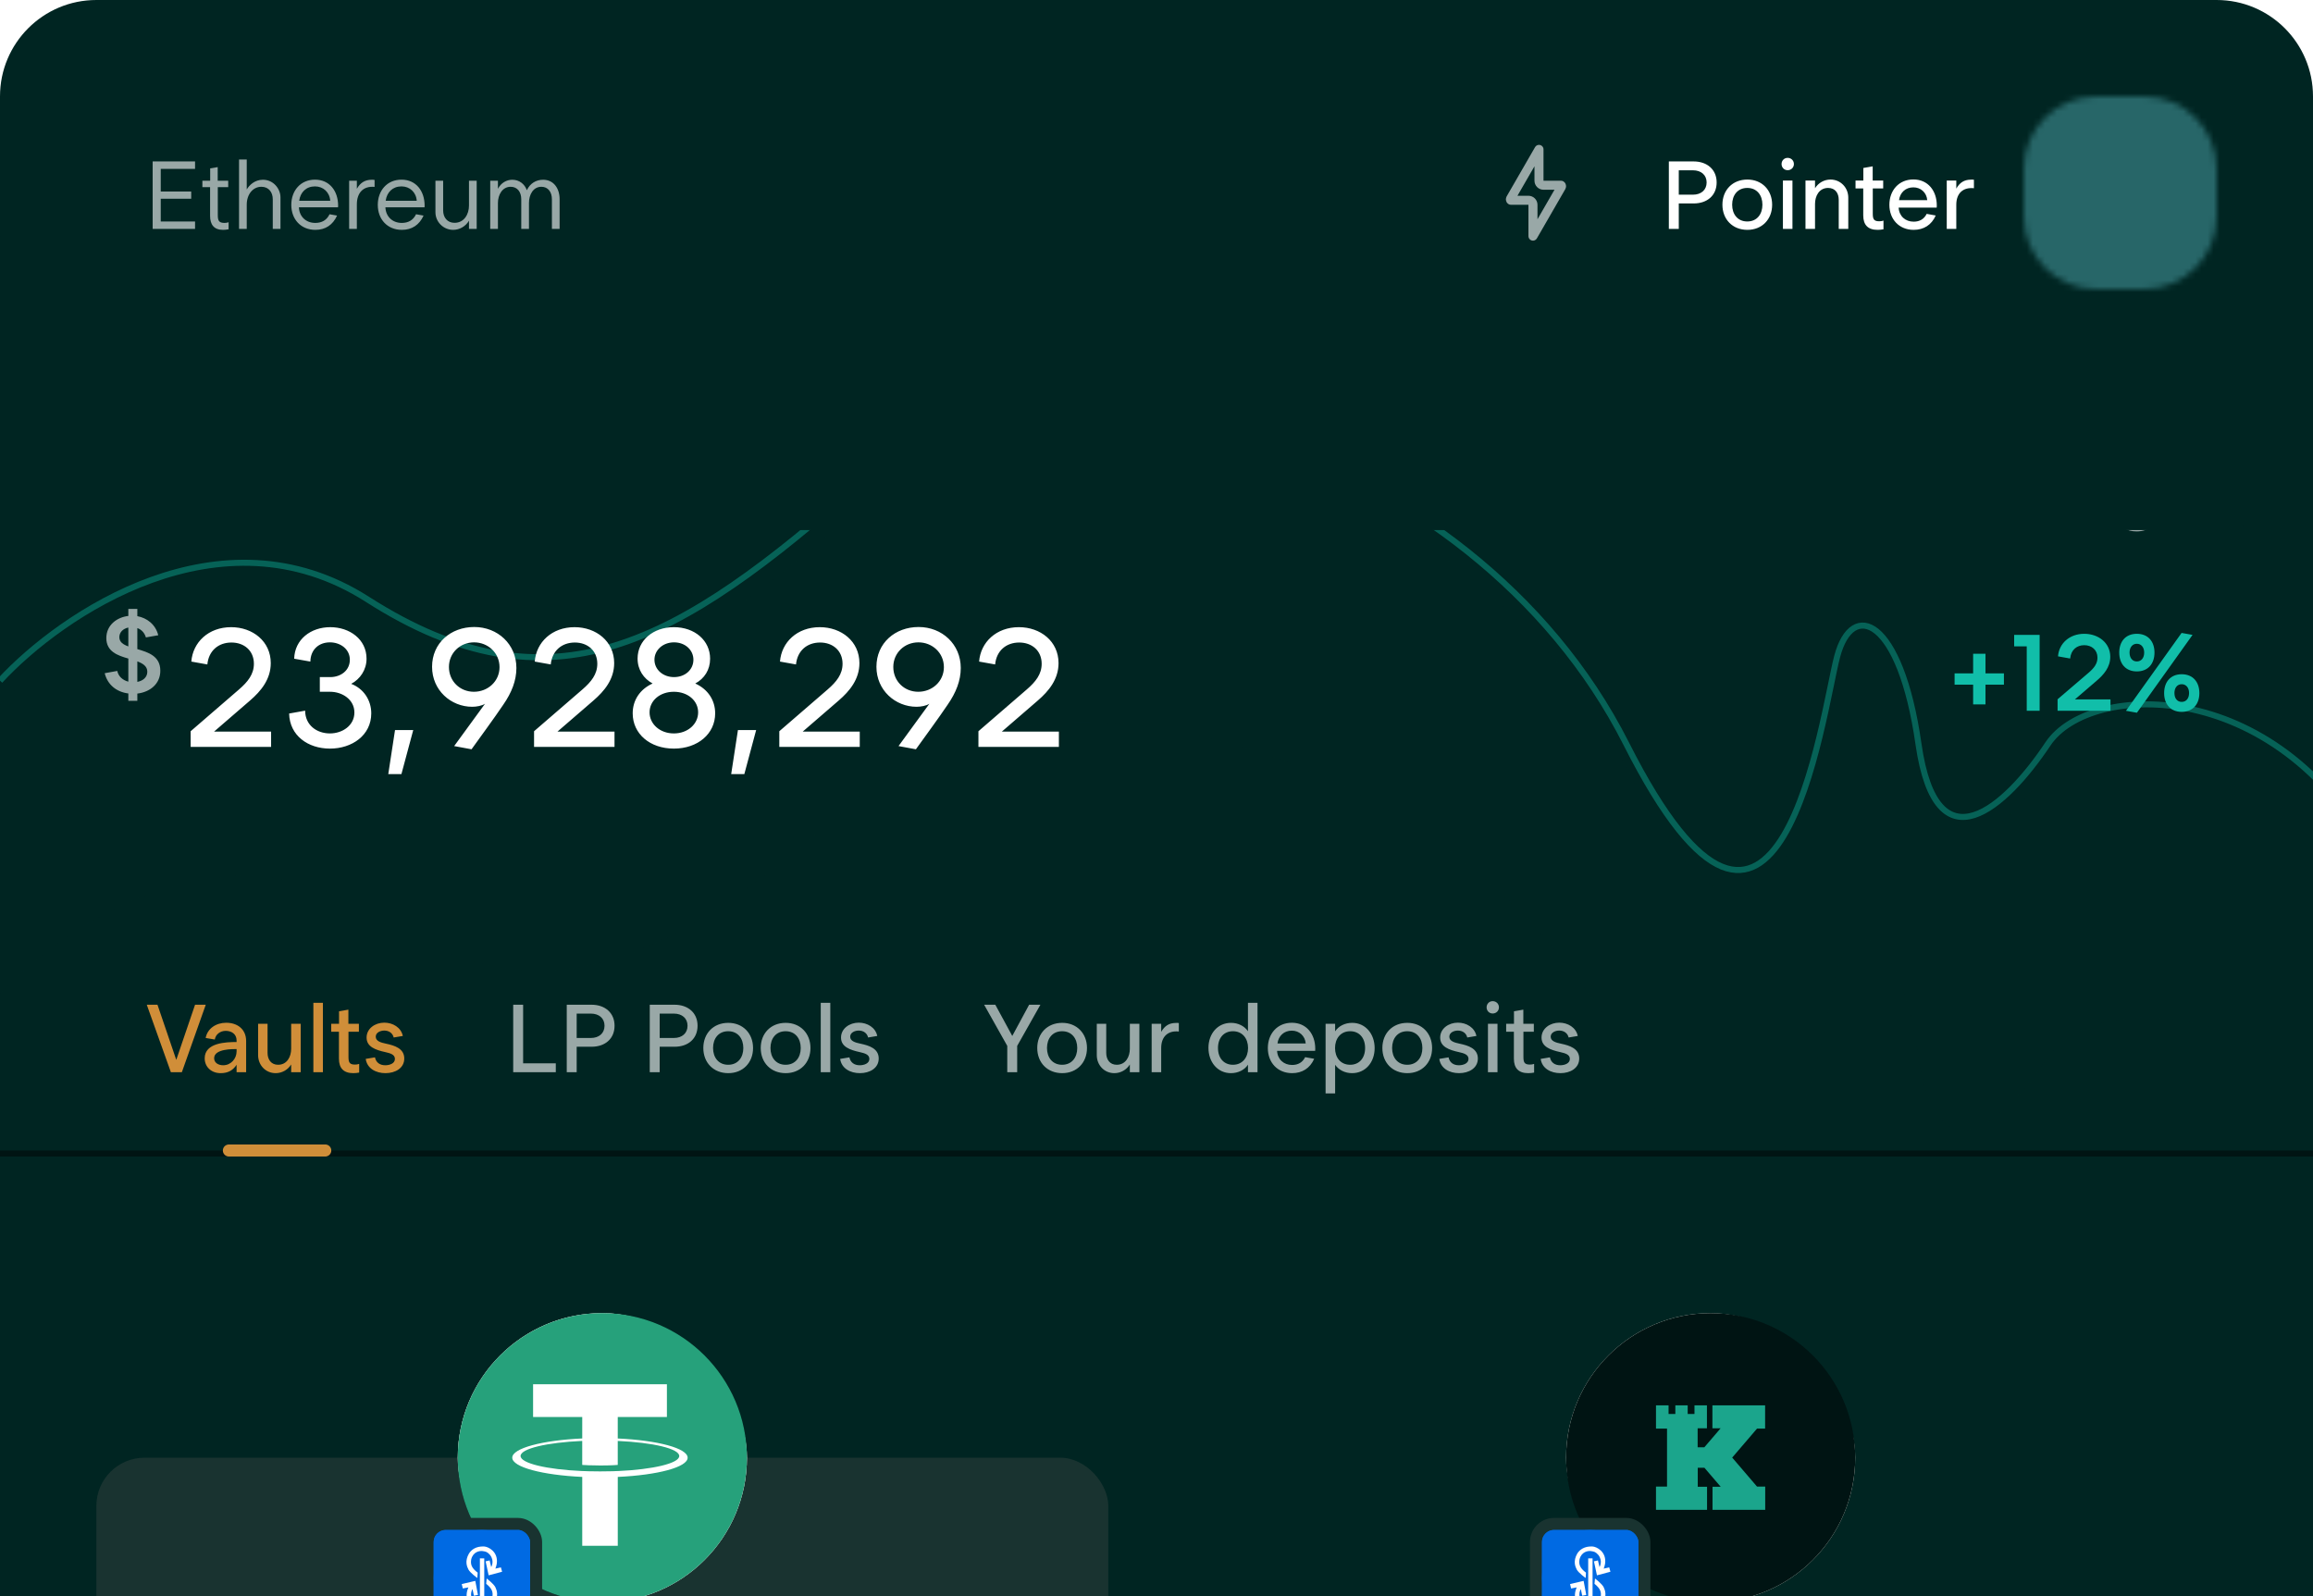 <svg width="384" height="265" viewBox="0 0 384 265" fill="none" xmlns="http://www.w3.org/2000/svg"
  xmlns:xlink="http://www.w3.org/1999/xlink">
  <g clip-path="url(#clip0_1265_30949)">
    <path
      d="M6.10352e-05 16C6.10352e-05 7.163 7.164 0 16 0H368C376.837 0 384 7.163 384 16V265H6.10352e-05V16Z"
      fill="#002522" />
    <g opacity="0.3" filter="url(#filter0_d_1265_30949)">
      <path
        d="M61 99.5C36.6 83.9 10.167 102 6.10352e-05 113V20.5L388 14L395 144C379 112 347 113 340 123.5C333 134 321.5 144.5 318.5 123.5C315.5 102.5 307.5 99.5 305 109C302.5 118.5 295.5 174 270 123.5C244.5 73 173.5 53 143 80C112.5 107 91.5 119 61 99.5Z"
        fill="#002522" />
    </g>
    <g opacity="0.3" filter="url(#filter1_d_1265_30949)">
      <path
        d="M61 99.5C36.6 83.9 10.167 102 6.10352e-05 113V22.5L388 16L395 144C379 112 347 113 340 123.5C333 134 321.5 144.5 318.5 123.5C315.5 102.5 307.5 99.5 305 109C302.5 118.5 295.5 174 270 123.5C244.5 73 173.5 53 143 80C112.5 107 91.5 119 61 99.5Z"
        fill="#002522" />
    </g>
    <path opacity="0.4"
      d="M6.10352e-05 113C10.167 102 36.6 83.9 61 99.5C91.5 119 112.5 107 143 80C173.5 53 244.5 73 270 123.5C295.5 174 302.5 118.5 305 109C307.5 99.5 315.5 102.5 318.5 123.5C321.5 144.5 333 134 340 123.5C347 113 379 112 395 144"
      stroke="#11BEA9" />
    <path
      d="M16.621 75.2V76.488H19.673V85H21.115V76.488H24.167V75.2H16.621ZM27.518 77.832C25.363 77.832 23.892 79.358 23.892 81.486C23.892 83.614 25.363 85.14 27.518 85.14C29.646 85.14 31.116 83.614 31.116 81.486C31.116 79.358 29.633 77.832 27.518 77.832ZM27.505 83.922C26.105 83.922 25.306 82.872 25.306 81.486C25.306 80.1 26.105 79.05 27.505 79.05C28.904 79.05 29.703 80.1 29.703 81.486C29.703 82.872 28.904 83.922 27.505 83.922ZM36.306 79.12V77.972H34.78V75.914L33.422 76.152V77.972H32.288V79.12H33.408V83.026C33.408 84.426 34.094 85.14 35.494 85.14C35.76 85.14 36.082 85.112 36.348 85.056V83.796C36.152 83.866 35.942 83.894 35.732 83.894C34.906 83.894 34.794 83.53 34.794 82.746V79.12H36.306ZM40.788 77.818C39.318 77.818 38.058 78.658 37.806 80.03L39.136 80.254C39.248 79.498 39.934 78.994 40.718 78.994C41.544 78.994 42.3 79.442 42.3 80.394V80.618C40.788 80.618 37.666 80.702 37.666 82.984C37.666 84.258 38.66 85.14 39.976 85.14C41.082 85.14 41.768 84.72 42.3 83.922V85H43.686V80.478C43.686 78.784 42.454 77.818 40.788 77.818ZM42.3 81.976C42.3 83.04 41.474 83.992 40.354 83.992C39.64 83.992 39.038 83.628 39.038 82.97C39.038 81.542 41.922 81.654 42.3 81.64V81.976ZM47.301 85V74.92H45.915V85H47.301ZM58.045 77.972L56.169 83.376L54.294 77.972H52.865L55.483 85H56.87L59.474 77.972H58.045ZM63.714 77.818C62.244 77.818 60.984 78.658 60.732 80.03L62.062 80.254C62.174 79.498 62.86 78.994 63.644 78.994C64.47 78.994 65.226 79.442 65.226 80.394V80.618C63.714 80.618 60.592 80.702 60.592 82.984C60.592 84.258 61.586 85.14 62.902 85.14C64.008 85.14 64.694 84.72 65.226 83.922V85H66.612V80.478C66.612 78.784 65.38 77.818 63.714 77.818ZM65.226 81.976C65.226 83.04 64.4 83.992 63.28 83.992C62.566 83.992 61.964 83.628 61.964 82.97C61.964 81.542 64.848 81.654 65.226 81.64V81.976ZM70.227 85V74.92H68.841V85H70.227ZM75.007 85.14C75.931 85.14 76.771 84.664 77.261 83.88V85H78.647V77.972H77.261V81.598C77.261 82.76 76.659 83.922 75.357 83.922C74.349 83.922 73.831 83.152 73.831 82.2V77.972H72.459V82.522C72.459 83.978 73.551 85.14 75.007 85.14ZM87.416 81.598C87.416 79.47 86.142 77.818 84.014 77.818C81.9 77.818 80.528 79.414 80.528 81.5C80.528 83.6 81.942 85.14 84.056 85.14C85.512 85.14 86.646 84.44 87.262 83.054L85.946 82.816C85.568 83.586 84.91 83.95 84.056 83.95C82.838 83.95 81.942 83.138 81.872 81.906H87.402C87.416 81.808 87.416 81.696 87.416 81.598ZM81.928 80.828C82.082 79.708 82.88 78.966 84.014 78.966C85.078 78.966 85.932 79.708 86.03 80.828H81.928ZM94.616 85V74.92H93.23V85H94.616ZM100.166 77.832C98.01 77.832 96.54 79.358 96.54 81.486C96.54 83.614 98.01 85.14 100.166 85.14C102.294 85.14 103.764 83.614 103.764 81.486C103.764 79.358 102.28 77.832 100.166 77.832ZM100.152 83.922C98.752 83.922 97.954 82.872 97.954 81.486C97.954 80.1 98.752 79.05 100.152 79.05C101.552 79.05 102.35 80.1 102.35 81.486C102.35 82.872 101.552 83.922 100.152 83.922ZM108.828 83.922C107.414 83.922 106.686 82.83 106.686 81.486C106.686 80.142 107.414 79.05 108.842 79.05C109.752 79.05 110.48 79.624 110.704 80.506L112.048 80.268C111.74 78.77 110.298 77.832 108.856 77.832C106.728 77.832 105.3 79.4 105.3 81.486C105.3 83.586 106.728 85.14 108.856 85.14C110.312 85.14 111.74 84.202 112.048 82.704L110.704 82.466C110.48 83.348 109.752 83.922 108.828 83.922ZM117.208 80.884L120.134 77.972H118.328L115.318 80.996V74.92H113.932V85H115.318V82.69L116.256 81.752L118.664 85H120.344L117.208 80.884ZM128.231 81.598C128.231 79.47 126.957 77.818 124.829 77.818C122.715 77.818 121.343 79.414 121.343 81.5C121.343 83.6 122.757 85.14 124.871 85.14C126.327 85.14 127.461 84.44 128.077 83.054L126.761 82.816C126.383 83.586 125.725 83.95 124.871 83.95C123.653 83.95 122.757 83.138 122.687 81.906H128.217C128.231 81.808 128.231 81.696 128.231 81.598ZM122.743 80.828C122.897 79.708 123.695 78.966 124.829 78.966C125.893 78.966 126.747 79.708 126.845 80.828H122.743ZM136.915 74.92H135.529V79.05C135.011 78.294 134.101 77.832 133.065 77.832C131.119 77.832 129.789 79.414 129.789 81.472C129.789 83.516 131.105 85.14 133.051 85.14C134.073 85.14 135.025 84.692 135.529 83.908V85H136.915V74.92ZM135.543 81.486C135.543 82.844 134.745 83.922 133.345 83.922C132.029 83.922 131.175 82.956 131.175 81.486C131.175 80.016 132.029 79.05 133.345 79.05C134.745 79.05 135.543 80.128 135.543 81.486Z"
      fill="#99A8A7" />
    <path
      d="M286.295 77.916L287.625 78.154C287.737 77.006 288.549 76.334 289.627 76.334C290.677 76.334 291.489 77.006 291.489 78.098C291.489 78.966 290.985 79.596 290.257 80.226L286.239 83.698V85H292.917V83.726H288.185L291.167 81.15C292.077 80.366 292.889 79.386 292.889 78.042C292.889 76.236 291.391 75.06 289.599 75.06C287.723 75.06 286.421 76.306 286.295 77.916ZM299.067 75.2L294.461 81.528V82.816H299.067V85H300.481V82.816H301.713V81.528H300.481V75.2H299.067ZM299.067 77.272V81.528H296.085L299.067 77.272ZM307.347 77.832C306.227 77.832 305.457 78.518 305.051 79.162V74.92H303.665V85H305.051V81.444C305.051 80.1 305.779 79.05 306.983 79.05C308.019 79.05 308.495 79.848 308.495 80.772V85H309.881V80.45C309.881 79.134 308.901 77.832 307.347 77.832ZM320.498 83.852C318.468 83.852 317.208 82.214 317.208 80.1C317.208 77.972 318.468 76.348 320.498 76.348C321.912 76.348 322.92 77.118 323.354 78.294L324.782 78.042C324.194 76.208 322.556 75.06 320.47 75.06C317.6 75.06 315.766 77.216 315.766 80.1C315.766 82.984 317.6 85.14 320.512 85.14C322.598 85.14 324.222 84.048 324.838 82.158L323.41 81.906C322.976 83.096 321.884 83.852 320.498 83.852ZM330.523 77.832C329.403 77.832 328.633 78.518 328.227 79.162V74.92H326.841V85H328.227V81.444C328.227 80.1 328.955 79.05 330.159 79.05C331.195 79.05 331.671 79.848 331.671 80.772V85H333.057V80.45C333.057 79.134 332.077 77.832 330.523 77.832ZM338.003 77.818C336.533 77.818 335.273 78.658 335.021 80.03L336.351 80.254C336.463 79.498 337.149 78.994 337.933 78.994C338.759 78.994 339.515 79.442 339.515 80.394V80.618C338.003 80.618 334.881 80.702 334.881 82.984C334.881 84.258 335.875 85.14 337.191 85.14C338.297 85.14 338.983 84.72 339.515 83.922V85H340.901V80.478C340.901 78.784 339.669 77.818 338.003 77.818ZM339.515 81.976C339.515 83.04 338.689 83.992 337.569 83.992C336.855 83.992 336.253 83.628 336.253 82.97C336.253 81.542 339.137 81.654 339.515 81.64V81.976ZM346.729 77.832C345.805 77.832 344.965 78.308 344.475 79.092V77.972H343.089V85H344.475V81.374C344.475 80.212 345.077 79.05 346.379 79.05C347.415 79.05 347.919 79.82 347.919 80.772V85H349.305V80.45C349.305 79.008 348.185 77.832 346.729 77.832ZM354.517 84.972C355.413 84.972 356.365 84.636 356.883 83.866V84.93C356.883 86.274 356.085 87.002 354.741 87.002C353.901 87.002 353.061 86.68 352.823 85.84L351.423 86.078C351.843 87.576 353.187 88.22 354.713 88.22C356.799 88.22 358.255 87.044 358.255 84.888V77.972H356.883V79.022C356.351 78.238 355.357 77.832 354.447 77.832C352.445 77.832 351.143 79.484 351.143 81.402C351.143 83.362 352.501 84.972 354.517 84.972ZM356.883 81.402C356.883 82.718 356.057 83.74 354.699 83.74C353.327 83.74 352.529 82.746 352.529 81.402C352.529 80.058 353.327 79.064 354.699 79.064C356.057 79.064 356.883 80.086 356.883 81.402ZM367.024 81.598C367.024 79.47 365.75 77.818 363.622 77.818C361.508 77.818 360.136 79.414 360.136 81.5C360.136 83.6 361.55 85.14 363.664 85.14C365.12 85.14 366.254 84.44 366.87 83.054L365.554 82.816C365.176 83.586 364.518 83.95 363.664 83.95C362.446 83.95 361.55 83.138 361.48 81.906H367.01C367.024 81.808 367.024 81.696 367.024 81.598ZM361.536 80.828C361.69 79.708 362.488 78.966 363.622 78.966C364.686 78.966 365.54 79.708 365.638 80.828H361.536Z"
      fill="#99A8A7" />
    <g filter="url(#filter2_d_1265_30949)">
      <path
        d="M31.764 107.832L34.424 108.308C34.648 106.012 36.272 104.668 38.428 104.668C40.528 104.668 42.152 106.012 42.152 108.196C42.152 109.932 41.144 111.192 39.688 112.452L31.652 119.396V122H45.008V119.452H35.544L41.508 114.3C43.328 112.732 44.952 110.772 44.952 108.084C44.952 104.472 41.956 102.12 38.372 102.12C34.62 102.12 32.016 104.612 31.764 107.832ZM48 116.456C48.084 120.124 51.136 122.28 54.776 122.28C58.444 122.28 61.636 120.068 61.636 116.428C61.636 114.216 60.348 112.312 58.304 111.528C59.788 110.744 60.852 109.204 60.852 107.356C60.852 104.136 58.052 102.12 54.832 102.12C51.584 102.12 48.924 104.164 48.84 107.356L51.528 107.832C51.556 105.872 52.9 104.64 54.776 104.64C56.512 104.64 58.08 105.76 58.08 107.524C58.08 109.316 56.568 110.408 54.832 110.408H53.096V112.844H54.804C56.82 112.844 58.836 114.132 58.836 116.288C58.836 118.444 56.848 119.76 54.776 119.76C52.564 119.76 50.66 118.36 50.66 115.98L48 116.456ZM65.581 119.2L64.461 126.508H66.645L68.605 119.2H65.581ZM78.395 115.336C79.123 115.336 80.019 115.168 80.523 114.832L75.399 121.86L78.283 122.392C79.599 120.544 82.063 117.212 83.547 115C84.947 112.984 85.731 110.996 85.731 108.896C85.731 104.948 82.623 102.092 78.731 102.092C74.839 102.092 71.731 104.752 71.731 108.7C71.731 112.592 74.867 115.336 78.395 115.336ZM78.703 104.64C80.999 104.64 82.931 106.376 82.931 108.756C82.931 111.108 80.999 112.844 78.675 112.844C76.351 112.844 74.531 111.08 74.531 108.728C74.531 106.404 76.379 104.64 78.703 104.64ZM88.776 107.832L91.436 108.308C91.66 106.012 93.284 104.668 95.44 104.668C97.54 104.668 99.164 106.012 99.164 108.196C99.164 109.932 98.156 111.192 96.7 112.452L88.664 119.396V122H102.02V119.452H92.556L98.52 114.3C100.34 112.732 101.964 110.772 101.964 108.084C101.964 104.472 98.968 102.12 95.384 102.12C91.632 102.12 89.028 104.612 88.776 107.832ZM115.427 111.472C116.939 110.66 117.891 109.204 117.891 107.356C117.891 104.332 115.343 102.12 111.871 102.12C108.427 102.12 105.851 104.332 105.851 107.328C105.851 109.204 106.859 110.66 108.343 111.472C106.243 112.424 105.039 114.244 105.039 116.428C105.039 119.816 107.895 122.28 111.871 122.28C115.847 122.28 118.731 119.816 118.731 116.428C118.731 114.244 117.527 112.424 115.427 111.472ZM108.651 107.524C108.651 105.928 110.051 104.64 111.899 104.64C113.775 104.64 115.119 105.928 115.119 107.524C115.119 109.148 113.775 110.408 111.899 110.408C110.051 110.408 108.651 109.148 108.651 107.524ZM111.871 119.76C109.547 119.76 107.839 118.192 107.839 116.26C107.839 114.328 109.547 112.844 111.871 112.844C114.195 112.844 115.903 114.328 115.903 116.26C115.903 118.192 114.195 119.76 111.871 119.76ZM122.511 119.2L121.391 126.508H123.575L125.535 119.2H122.511ZM129.491 107.832L132.151 108.308C132.375 106.012 133.999 104.668 136.155 104.668C138.255 104.668 139.879 106.012 139.879 108.196C139.879 109.932 138.871 111.192 137.415 112.452L129.379 119.396V122H142.735V119.452H133.271L139.235 114.3C141.055 112.732 142.679 110.772 142.679 108.084C142.679 104.472 139.683 102.12 136.099 102.12C132.347 102.12 129.743 104.612 129.491 107.832ZM152.168 115.336C152.896 115.336 153.792 115.168 154.296 114.832L149.172 121.86L152.056 122.392C153.372 120.544 155.836 117.212 157.32 115C158.72 112.984 159.504 110.996 159.504 108.896C159.504 104.948 156.396 102.092 152.504 102.092C148.612 102.092 145.504 104.752 145.504 108.7C145.504 112.592 148.64 115.336 152.168 115.336ZM152.476 104.64C154.772 104.64 156.704 106.376 156.704 108.756C156.704 111.108 154.772 112.844 152.448 112.844C150.124 112.844 148.304 111.08 148.304 108.728C148.304 106.404 150.152 104.64 152.476 104.64ZM162.549 107.832L165.209 108.308C165.433 106.012 167.057 104.668 169.213 104.668C171.313 104.668 172.937 106.012 172.937 108.196C172.937 109.932 171.929 111.192 170.473 112.452L162.437 119.396V122H175.793V119.452H166.329L172.293 114.3C174.113 112.732 175.737 110.772 175.737 108.084C175.737 104.472 172.741 102.12 169.157 102.12C165.405 102.12 162.801 104.612 162.549 107.832Z"
        fill="white" />
    </g>
    <path
      d="M17.382 111.76C17.85 113.668 19.326 114.874 21.306 115.126V116.35H22.8V115.144C24.888 114.892 26.616 113.56 26.616 111.346C26.616 108.916 24.6 108.286 22.8 107.764V104.272C23.466 104.506 23.988 105.028 24.222 105.82L26.274 105.46C25.824 103.642 24.366 102.58 22.8 102.292V101.086H21.306V102.256C19.416 102.472 17.652 103.768 17.652 105.928C17.652 108.178 19.542 108.826 21.306 109.33V113.164C20.37 112.93 19.65 112.282 19.47 111.382L17.382 111.76ZM19.812 105.784C19.812 104.956 20.442 104.362 21.306 104.182V107.314C20.46 107.008 19.812 106.594 19.812 105.784ZM24.456 111.526C24.456 112.462 23.7 113.038 22.8 113.2V109.798C23.736 110.158 24.456 110.608 24.456 111.526Z"
      fill="#99A8A7" />
    <path
      d="M332.688 111.79H329.628V108.532H327.576V111.79H324.498V113.662H327.576V116.938H329.628V113.662H332.688V111.79ZM334.388 107.308H336.476V118H338.618V105.4H334.388V107.308ZM341.667 108.964L343.683 109.324C343.827 107.848 344.817 107.11 346.023 107.11C347.265 107.11 348.219 107.902 348.219 109.18C348.219 110.17 347.661 110.908 346.707 111.718L341.595 116.092V118H350.379V116.11H344.475L348.039 113.05C349.245 112.024 350.343 110.782 350.343 109.036C350.343 106.732 348.381 105.22 346.023 105.22C343.557 105.22 341.829 106.84 341.667 108.964ZM362.184 105.076L352.95 118L354.768 118.324L364.002 105.4L362.184 105.076ZM357.684 108.334C357.684 106.498 356.622 105.22 354.75 105.22C352.896 105.22 351.834 106.498 351.834 108.334C351.834 110.188 352.896 111.466 354.75 111.466C356.622 111.466 357.684 110.188 357.684 108.334ZM353.544 108.334C353.544 107.488 354.012 106.876 354.75 106.876C355.506 106.876 355.974 107.488 355.974 108.334C355.974 109.216 355.506 109.81 354.75 109.81C354.012 109.81 353.544 109.216 353.544 108.334ZM362.202 111.934C360.348 111.934 359.286 113.212 359.286 115.066C359.286 116.902 360.348 118.18 362.202 118.18C364.056 118.18 365.136 116.902 365.136 115.066C365.136 113.212 364.056 111.934 362.202 111.934ZM362.202 116.524C361.446 116.524 360.996 115.93 360.996 115.048C360.996 114.202 361.446 113.59 362.202 113.59C362.958 113.59 363.426 114.202 363.426 115.048C363.426 115.93 362.958 116.524 362.202 116.524Z"
      fill="#11BEA9" />
    <rect x="6.10352e-05" y="192" width="384" height="56" fill="#002522" />
    <line x1="6.10352e-05" y1="191.5" x2="384" y2="191.5" stroke="#001413" />
    <path
      d="M32.384 166.8L29.264 175.952L26.144 166.8H24.368L28.368 178H30.192L34.16 166.8H32.384ZM37.551 169.792C35.871 169.792 34.431 170.752 34.143 172.32L35.663 172.576C35.791 171.712 36.575 171.136 37.471 171.136C38.415 171.136 39.279 171.648 39.279 172.736V172.992C37.551 172.992 33.983 173.088 33.983 175.696C33.983 177.152 35.119 178.16 36.623 178.16C37.887 178.16 38.671 177.68 39.279 176.768V178H40.863V172.832C40.863 170.896 39.455 169.792 37.551 169.792ZM39.279 174.544C39.279 175.76 38.335 176.848 37.055 176.848C36.239 176.848 35.551 176.432 35.551 175.68C35.551 174.048 38.847 174.176 39.279 174.16V174.544ZM45.763 178.16C46.819 178.16 47.779 177.616 48.339 176.72V178H49.923V169.968H48.339V174.112C48.339 175.44 47.651 176.768 46.163 176.768C45.011 176.768 44.419 175.888 44.419 174.8V169.968H42.851V175.168C42.851 176.832 44.099 178.16 45.763 178.16ZM53.609 178V166.48H52.025V178H53.609ZM59.582 171.28V169.968H57.838V167.616L56.286 167.888V169.968H54.99V171.28H56.27V175.744C56.27 177.344 57.054 178.16 58.654 178.16C58.958 178.16 59.326 178.128 59.63 178.064V176.624C59.406 176.704 59.166 176.736 58.926 176.736C57.982 176.736 57.854 176.32 57.854 175.424V171.28H59.582ZM62.38 172.112C62.38 171.424 63.132 171.088 63.804 171.088C64.572 171.088 65.196 171.52 65.356 172.24L66.876 171.984C66.588 170.576 65.212 169.776 63.804 169.776C62.284 169.776 60.86 170.736 60.86 172.256C60.86 173.776 62.316 174.304 63.996 174.672C64.764 174.848 65.564 175.056 65.564 175.792C65.564 176.576 64.652 176.848 63.964 176.848C63.068 176.848 62.428 176.4 62.252 175.536L60.716 175.792C60.94 177.392 62.412 178.16 63.996 178.16C65.612 178.16 67.116 177.344 67.116 175.728C67.116 174.064 65.516 173.568 64.076 173.264C63.244 173.088 62.38 172.848 62.38 172.112Z"
      fill="#D08E39" />
    <line x1="38" y1="191" x2="54" y2="191" stroke="#D08E39" stroke-width="2" stroke-linecap="round" />
    <path
      d="M86.848 176.528V166.8H85.2V178H92.272V176.528H86.848ZM98.203 166.8H94.091V178H95.739V173.776H98.203C100.475 173.776 102.027 172.432 102.027 170.288C102.027 168.16 100.459 166.8 98.203 166.8ZM98.091 172.32H95.739V168.272H98.091C99.467 168.272 100.363 169.072 100.363 170.288C100.363 171.52 99.467 172.32 98.091 172.32ZM111.984 166.8H107.872V178H109.52V173.776H111.984C114.256 173.776 115.808 172.432 115.808 170.288C115.808 168.16 114.24 166.8 111.984 166.8ZM111.872 172.32H109.52V168.272H111.872C113.248 168.272 114.144 169.072 114.144 170.288C114.144 171.52 113.248 172.32 111.872 172.32ZM120.909 169.808C118.445 169.808 116.765 171.552 116.765 173.984C116.765 176.416 118.445 178.16 120.909 178.16C123.341 178.16 125.021 176.416 125.021 173.984C125.021 171.552 123.325 169.808 120.909 169.808ZM120.893 176.768C119.293 176.768 118.381 175.568 118.381 173.984C118.381 172.4 119.293 171.2 120.893 171.2C122.493 171.2 123.405 172.4 123.405 173.984C123.405 175.568 122.493 176.768 120.893 176.768ZM130.44 169.808C127.976 169.808 126.296 171.552 126.296 173.984C126.296 176.416 127.976 178.16 130.44 178.16C132.872 178.16 134.552 176.416 134.552 173.984C134.552 171.552 132.856 169.808 130.44 169.808ZM130.424 176.768C128.824 176.768 127.912 175.568 127.912 173.984C127.912 172.4 128.824 171.2 130.424 171.2C132.024 171.2 132.936 172.4 132.936 173.984C132.936 175.568 132.024 176.768 130.424 176.768ZM137.844 178V166.48H136.26V178H137.844ZM141.146 172.112C141.146 171.424 141.898 171.088 142.57 171.088C143.338 171.088 143.962 171.52 144.122 172.24L145.642 171.984C145.354 170.576 143.978 169.776 142.57 169.776C141.05 169.776 139.626 170.736 139.626 172.256C139.626 173.776 141.082 174.304 142.762 174.672C143.53 174.848 144.33 175.056 144.33 175.792C144.33 176.576 143.418 176.848 142.73 176.848C141.834 176.848 141.194 176.4 141.018 175.536L139.482 175.792C139.706 177.392 141.178 178.16 142.762 178.16C144.378 178.16 145.882 177.344 145.882 175.728C145.882 174.064 144.282 173.568 142.842 173.264C142.01 173.088 141.146 172.848 141.146 172.112Z"
      fill="#99A8A7" />
    <path
      d="M170.856 166.8L168.056 171.984L165.24 166.8H163.384L167.224 173.632V178H168.872V173.632L172.728 166.8H170.856ZM176.347 169.808C173.883 169.808 172.203 171.552 172.203 173.984C172.203 176.416 173.883 178.16 176.347 178.16C178.779 178.16 180.459 176.416 180.459 173.984C180.459 171.552 178.763 169.808 176.347 169.808ZM176.331 176.768C174.731 176.768 173.819 175.568 173.819 173.984C173.819 172.4 174.731 171.2 176.331 171.2C177.931 171.2 178.843 172.4 178.843 173.984C178.843 175.568 177.931 176.768 176.331 176.768ZM184.998 178.16C186.054 178.16 187.014 177.616 187.574 176.72V178H189.158V169.968H187.574V174.112C187.574 175.44 186.886 176.768 185.398 176.768C184.246 176.768 183.654 175.888 183.654 174.8V169.968H182.086V175.168C182.086 176.832 183.334 178.16 184.998 178.16ZM195.708 169.84C195.516 169.808 195.34 169.808 195.18 169.824C194.076 169.84 193.34 170.32 192.78 171.312V169.968H191.196V178H192.78V173.984C192.78 172.048 193.948 171.056 195.708 171.248V169.84ZM208.769 166.48H207.185V171.2C206.593 170.336 205.553 169.808 204.369 169.808C202.145 169.808 200.625 171.616 200.625 173.968C200.625 176.304 202.129 178.16 204.353 178.16C205.521 178.16 206.609 177.648 207.185 176.752V178H208.769V166.48ZM207.201 173.984C207.201 175.536 206.289 176.768 204.689 176.768C203.185 176.768 202.209 175.664 202.209 173.984C202.209 172.304 203.185 171.2 204.689 171.2C206.289 171.2 207.201 172.432 207.201 173.984ZM218.356 174.112C218.356 171.68 216.9 169.792 214.468 169.792C212.052 169.792 210.484 171.616 210.484 174C210.484 176.4 212.1 178.16 214.516 178.16C216.18 178.16 217.476 177.36 218.18 175.776L216.676 175.504C216.244 176.384 215.492 176.8 214.516 176.8C213.124 176.8 212.1 175.872 212.02 174.464H218.34C218.356 174.352 218.356 174.224 218.356 174.112ZM212.084 173.232C212.26 171.952 213.172 171.104 214.468 171.104C215.684 171.104 216.66 171.952 216.772 173.232H212.084ZM220.072 181.52H221.656V176.768C222.248 177.632 223.288 178.16 224.472 178.16C226.696 178.16 228.216 176.352 228.216 174C228.216 171.664 226.712 169.808 224.488 169.808C223.288 169.808 222.232 170.336 221.656 171.216V169.968H220.072V181.52ZM221.64 173.984C221.64 172.432 222.552 171.2 224.152 171.2C225.656 171.2 226.632 172.304 226.632 173.984C226.632 175.664 225.656 176.768 224.152 176.768C222.552 176.768 221.64 175.552 221.64 173.984ZM233.643 169.808C231.179 169.808 229.499 171.552 229.499 173.984C229.499 176.416 231.179 178.16 233.643 178.16C236.075 178.16 237.755 176.416 237.755 173.984C237.755 171.552 236.059 169.808 233.643 169.808ZM233.627 176.768C232.027 176.768 231.115 175.568 231.115 173.984C231.115 172.4 232.027 171.2 233.627 171.2C235.227 171.2 236.139 172.4 236.139 173.984C236.139 175.568 235.227 176.768 233.627 176.768ZM240.615 172.112C240.615 171.424 241.367 171.088 242.039 171.088C242.807 171.088 243.431 171.52 243.591 172.24L245.111 171.984C244.823 170.576 243.447 169.776 242.039 169.776C240.519 169.776 239.095 170.736 239.095 172.256C239.095 173.776 240.551 174.304 242.231 174.672C242.999 174.848 243.799 175.056 243.799 175.792C243.799 176.576 242.887 176.848 242.199 176.848C241.303 176.848 240.663 176.4 240.487 175.536L238.951 175.792C239.175 177.392 240.647 178.16 242.231 178.16C243.847 178.16 245.351 177.344 245.351 175.728C245.351 174.064 243.751 173.568 242.311 173.264C241.479 173.088 240.615 172.848 240.615 172.112ZM247.811 168.256C248.403 168.256 248.851 167.808 248.851 167.232C248.851 166.656 248.403 166.208 247.811 166.208C247.235 166.208 246.803 166.656 246.803 167.232C246.803 167.808 247.235 168.256 247.811 168.256ZM248.611 178V169.968H247.027V178H248.611ZM254.644 171.28V169.968H252.9V167.616L251.348 167.888V169.968H250.052V171.28H251.332V175.744C251.332 177.344 252.116 178.16 253.716 178.16C254.02 178.16 254.388 178.128 254.692 178.064V176.624C254.468 176.704 254.228 176.736 253.988 176.736C253.044 176.736 252.916 176.32 252.916 175.424V171.28H254.644ZM257.443 172.112C257.443 171.424 258.195 171.088 258.867 171.088C259.635 171.088 260.259 171.52 260.419 172.24L261.939 171.984C261.651 170.576 260.275 169.776 258.867 169.776C257.347 169.776 255.923 170.736 255.923 172.256C255.923 173.776 257.379 174.304 259.059 174.672C259.827 174.848 260.627 175.056 260.627 175.792C260.627 176.576 259.715 176.848 259.027 176.848C258.131 176.848 257.491 176.4 257.315 175.536L255.779 175.792C256.003 177.392 257.475 178.16 259.059 178.16C260.675 178.16 262.179 177.344 262.179 175.728C262.179 174.064 260.579 173.568 259.139 173.264C258.307 173.088 257.443 172.848 257.443 172.112Z"
      fill="#99A8A7" />
    <rect x="16" y="242" width="168" height="258" rx="8" fill="#193330" />
    <rect x="76.5" y="218.5" width="47" height="47" rx="23.5" fill="#1BA58C" stroke="#FAF8F1" />
    <path fill-rule="evenodd" clip-rule="evenodd"
      d="M100 218C86.745 218 76 228.745 76 242C76 255.255 86.745 266 100 266C113.255 266 124 255.255 124 242C124 228.745 113.255 218 100 218ZM107.696 237.172H109.04V233.306H100.291V237.117H101.652L98.948 240.276H97.84V237.117H99.383V233.306H97.314V234.74H96.189V233.306H94.137V234.74H93.012V233.306H90.925V237.172H92.758V242V246.792H90.925V250.658H99.401V246.828H97.858V243.67H98.966L101.67 246.828H100.309V250.658H109.058V246.792H107.696L103.576 241.982L107.696 237.172Z"
      fill="#001413" />
    <rect x="76.5" y="218.5" width="47" height="47" rx="23.5" fill="#1BA58C" stroke="#FAF8F1" />
    <path
      d="M100 266C113.255 266 124 255.255 124 242C124 228.745 113.255 218 100 218C86.745 218 76 228.745 76 242C76 255.255 86.745 266 100 266Z"
      fill="#26A17B" />
    <path
      d="M102.558 244.215V244.211C102.392 244.222 101.536 244.273 99.63 244.273C98.106 244.273 97.037 244.23 96.659 244.211V244.215C90.797 243.956 86.426 242.938 86.426 241.714C86.426 240.495 90.801 239.473 96.659 239.214V243.2C97.041 243.227 98.14 243.292 99.657 243.292C101.478 243.292 102.388 243.215 102.558 243.2V239.218C108.408 239.48 112.768 240.499 112.768 241.718C112.768 242.938 108.404 243.956 102.558 244.219V244.215ZM102.558 238.805V235.24H110.719V229.803H88.502V235.24H96.662V238.805C90.03 239.11 85.044 240.422 85.044 241.996C85.044 243.57 90.034 244.882 96.662 245.191V256.62H102.562V245.191C109.183 244.886 114.161 243.574 114.161 242C114.161 240.429 109.183 239.114 102.562 238.809"
      fill="white" />
    <rect x="71" y="253" width="18" height="18" rx="3" fill="#006AE3" stroke="#193330" stroke-width="2" />
    <rect x="72" y="254" width="16" height="16" rx="2" fill="#006AE3" />
    <path fill-rule="evenodd" clip-rule="evenodd"
      d="M80 254C84.418 254 88 257.582 88 262C88 266.418 84.418 270 80 270C75.582 270 72 266.418 72 262C72 257.582 75.582 254 80 254Z"
      fill="#006AE3" />
    <path d="M79.671 265.373V258.717H80.395V265.373H79.671Z" fill="white" />
    <path
      d="M83.36 260.934L81.122 261.528L80.623 259.205L81.288 259.054L81.55 260.155C81.55 260.155 82.155 259.163 81.349 258.136C80.874 257.608 80.648 257.586 80.115 257.502C79.647 257.435 78.557 257.594 78.232 258.866C78.094 259.685 78.25 260.291 79.306 261.085L79.246 261.968C79.246 261.968 78.067 261.138 77.763 260.555C77.528 260.094 77.125 259.184 77.853 257.917C78.245 257.283 79.018 256.675 80.379 256.739C81.064 256.768 82.736 257.605 82.477 259.56C82.432 259.926 82.242 260.414 82.242 260.414L83.16 260.21L83.36 260.934Z"
      fill="white" />
    <path
      d="M82.082 266.142C81.672 266.765 80.883 267.352 79.525 267.253C78.84 267.206 77.192 266.325 77.502 264.378C77.557 264.013 77.76 263.531 77.76 263.531L76.837 263.71L76.656 262.982L78.91 262.448L79.349 264.784L78.678 264.917L78.445 263.808C78.445 263.808 77.814 264.782 78.592 265.832C79.053 266.373 79.277 266.4 79.81 266.498C80.275 266.578 81.37 266.446 81.728 265.184C81.886 264.37 81.747 263.758 80.714 262.936L80.797 262.054C80.797 262.054 81.954 262.915 82.242 263.506C82.463 263.974 82.842 264.896 82.082 266.142Z"
      fill="white" />
    <g filter="url(#filter3_ddd_1265_30949)">
      <rect x="200" y="242" width="168" height="258" rx="8" fill="url(#paint0_linear_1265_30949)" />
    </g>
    <rect x="260.5" y="218.5" width="47" height="47" rx="23.5" fill="#1BA58C" stroke="#FAF8F1" />
    <path fill-rule="evenodd" clip-rule="evenodd"
      d="M284 218C270.745 218 260 228.745 260 242C260 255.255 270.745 266 284 266C297.255 266 308 255.255 308 242C308 228.745 297.255 218 284 218ZM291.696 237.172H293.04V233.306H284.291V237.117H285.652L282.947 240.276H281.84V237.117H283.383V233.306H281.314V234.74H280.188V233.306H278.137V234.74H277.012V233.306H274.925V237.172H276.758V242V246.792H274.925V250.658H283.401V246.828H281.858V243.67H282.966L285.67 246.828H284.309V250.658H293.058V246.792H291.696L287.576 241.982L291.696 237.172Z"
      fill="#001413" />
    <rect x="255" y="253" width="18" height="18" rx="3" fill="#006AE3" stroke="#193330" stroke-width="2" />
    <rect x="256" y="254" width="16" height="16" rx="2" fill="#006AE3" />
    <path fill-rule="evenodd" clip-rule="evenodd"
      d="M264 254C268.418 254 272 257.582 272 262C272 266.418 268.418 270 264 270C259.582 270 256 266.418 256 262C256 257.582 259.582 254 264 254Z"
      fill="#006AE3" />
    <path d="M263.67 265.373V258.717H264.395V265.373H263.67Z" fill="white" />
    <path
      d="M267.36 260.934L265.122 261.528L264.622 259.205L265.288 259.054L265.55 260.155C265.55 260.155 266.155 259.163 265.349 258.136C264.874 257.608 264.648 257.586 264.115 257.502C263.646 257.435 262.557 257.594 262.232 258.866C262.094 259.685 262.25 260.291 263.306 261.085L263.246 261.968C263.246 261.968 262.067 261.138 261.763 260.555C261.528 260.094 261.125 259.184 261.853 257.917C262.245 257.283 263.018 256.675 264.379 256.739C265.064 256.768 266.736 257.605 266.477 259.56C266.432 259.926 266.242 260.414 266.242 260.414L267.16 260.21L267.36 260.934Z"
      fill="white" />
    <path
      d="M266.082 266.142C265.672 266.765 264.883 267.352 263.525 267.253C262.84 267.206 261.192 266.325 261.502 264.378C261.557 264.013 261.76 263.531 261.76 263.531L260.837 263.71L260.656 262.982L262.91 262.448L263.349 264.784L262.678 264.917L262.445 263.808C262.445 263.808 261.814 264.782 262.592 265.832C263.053 266.373 263.277 266.4 263.81 266.498C264.275 266.578 265.37 266.446 265.728 265.184C265.886 264.37 265.747 263.758 264.714 262.936L264.797 262.054C264.797 262.054 265.954 262.915 266.242 263.506C266.462 263.974 266.842 264.896 266.082 266.142Z"
      fill="white" />
    <g filter="url(#filter4_ddd_1265_30949)">
      <rect x="6.10352e-05" width="384" height="64" rx="16" fill="#002522" />
    </g>
    <path
      d="M255.5 30C255.5 30.414 255.836 30.75 256.25 30.75H259.148C259.16 30.75 259.198 30.758 259.227 30.814C259.259 30.875 259.257 30.954 259.224 31.011L254.5 39.199V34C254.5 33.586 254.164 33.25 253.75 33.25H250.852H250.852C250.84 33.25 250.802 33.243 250.773 33.187C250.741 33.126 250.743 33.047 250.776 32.99L250.776 32.99L255.5 24.801V30Z"
      stroke="#99A8A7" stroke-width="1.5" stroke-linejoin="round" />
    <path
      d="M281.171 26.8H277.059V38H278.707V33.776H281.171C283.443 33.776 284.995 32.432 284.995 30.288C284.995 28.16 283.427 26.8 281.171 26.8ZM281.059 32.32H278.707V28.272H281.059C282.435 28.272 283.331 29.072 283.331 30.288C283.331 31.52 282.435 32.32 281.059 32.32ZM290.097 29.808C287.633 29.808 285.953 31.552 285.953 33.984C285.953 36.416 287.633 38.16 290.097 38.16C292.529 38.16 294.209 36.416 294.209 33.984C294.209 31.552 292.513 29.808 290.097 29.808ZM290.081 36.768C288.481 36.768 287.569 35.568 287.569 33.984C287.569 32.4 288.481 31.2 290.081 31.2C291.681 31.2 292.593 32.4 292.593 33.984C292.593 35.568 291.681 36.768 290.081 36.768ZM296.78 28.256C297.372 28.256 297.82 27.808 297.82 27.232C297.82 26.656 297.372 26.208 296.78 26.208C296.204 26.208 295.772 26.656 295.772 27.232C295.772 27.808 296.204 28.256 296.78 28.256ZM297.58 38V29.968H295.996V38H297.58ZM303.903 29.808C302.847 29.808 301.887 30.352 301.327 31.248V29.968H299.743V38H301.327V33.856C301.327 32.528 302.015 31.2 303.503 31.2C304.687 31.2 305.263 32.08 305.263 33.168V38H306.847V32.8C306.847 31.152 305.567 29.808 303.903 29.808ZM312.644 31.28V29.968H310.9V27.616L309.348 27.888V29.968H308.052V31.28H309.332V35.744C309.332 37.344 310.116 38.16 311.716 38.16C312.02 38.16 312.388 38.128 312.692 38.064V36.624C312.468 36.704 312.228 36.736 311.988 36.736C311.044 36.736 310.916 36.32 310.916 35.424V31.28H312.644ZM321.543 34.112C321.543 31.68 320.087 29.792 317.655 29.792C315.239 29.792 313.671 31.616 313.671 34C313.671 36.4 315.287 38.16 317.703 38.16C319.367 38.16 320.663 37.36 321.367 35.776L319.863 35.504C319.431 36.384 318.679 36.8 317.703 36.8C316.311 36.8 315.287 35.872 315.207 34.464H321.527C321.543 34.352 321.543 34.224 321.543 34.112ZM315.271 33.232C315.447 31.952 316.359 31.104 317.655 31.104C318.871 31.104 319.847 31.952 319.959 33.232H315.271ZM327.708 29.84C327.516 29.808 327.34 29.808 327.18 29.824C326.076 29.84 325.34 30.32 324.78 31.312V29.968H323.196V38H324.78V33.984C324.78 32.048 325.948 31.056 327.708 31.248V29.84Z"
      fill="white" />
    <mask id="mask0_1265_30949" style="mask-type:alpha" maskUnits="userSpaceOnUse" x="336" y="16" width="32"
      height="32">
      <path
        d="M336 28C336 21.373 341.373 16 348 16H356C362.627 16 368 21.373 368 28V36C368 42.627 362.627 48 356 48H348C341.373 48 336 42.627 336 36V28Z"
        fill="#C4C4C4" />
    </mask>
    <g mask="url(#mask0_1265_30949)">
      <rect x="336" y="16" width="32" height="32" fill="#FEFEFC" />
      <rect width="102" height="186.667" transform="matrix(-1 0 0 1 389.333 9.333)" fill="url(#pattern0)" />
      <path
        d="M373.7 27.039C373.7 38.74 364.236 51.4 352.621 51.4C341.006 51.4 331.3 45.673 331.3 33.971C331.3 22.27 336.582 8.341 352.621 9.024C364.236 9.024 373.7 15.337 373.7 27.039Z"
        fill="#276668" />
      <rect x="332.1" y="14.6" width="41.6" height="42.4" fill="url(#pattern1)" />
    </g>
    <path
      d="M32.383 28.032V26.8H25.343V38H32.383V36.768H26.687V32.992H31.743V31.792H26.687V28.032H32.383ZM37.887 31.072V30H36.143V27.744L34.895 27.952V30H33.599V31.072H34.879V35.84C34.879 37.28 35.519 38.16 37.023 38.16C37.327 38.16 37.647 38.128 37.951 38.064V36.896C37.727 36.976 37.487 37.008 37.263 37.008C36.271 37.008 36.159 36.544 36.159 35.648V31.072H37.887ZM43.652 29.84C42.292 29.84 41.38 30.736 40.964 31.456V26.48H39.684V38H40.964V33.968C40.964 32.304 41.956 31.008 43.396 31.008C44.628 31.008 45.284 31.936 45.284 33.072V38H46.564V32.768C46.564 31.344 45.396 29.84 43.652 29.84ZM56.136 34.144C56.136 31.728 54.728 29.824 52.296 29.824C49.896 29.824 48.36 31.648 48.36 34.016C48.36 36.4 49.944 38.16 52.36 38.16C54.024 38.16 55.256 37.344 55.96 35.792L54.712 35.568C54.248 36.544 53.432 37.008 52.344 37.008C50.792 37.008 49.688 35.952 49.624 34.416H56.12C56.136 34.336 56.136 34.224 56.136 34.144ZM49.672 33.328C49.864 31.904 50.84 30.944 52.296 30.944C53.672 30.944 54.728 31.92 54.824 33.328H49.672ZM62.188 29.872C62.012 29.84 61.868 29.84 61.724 29.84C60.572 29.84 59.804 30.352 59.244 31.344V30H57.964V38H59.244V33.92C59.244 32.048 60.268 30.848 62.188 31.024V29.872ZM70.496 34.144C70.496 31.728 69.088 29.824 66.656 29.824C64.256 29.824 62.72 31.648 62.72 34.016C62.72 36.4 64.304 38.16 66.72 38.16C68.384 38.16 69.616 37.344 70.32 35.792L69.072 35.568C68.608 36.544 67.792 37.008 66.704 37.008C65.152 37.008 64.048 35.952 63.984 34.416H70.48C70.496 34.336 70.496 34.224 70.496 34.144ZM64.032 33.328C64.224 31.904 65.2 30.944 66.656 30.944C68.032 30.944 69.088 31.92 69.184 33.328H64.032ZM75.235 38.16C76.307 38.16 77.315 37.568 77.859 36.64V38H79.139V30H77.859V34.128C77.859 35.584 77.043 36.992 75.459 36.992C74.259 36.992 73.571 36.096 73.571 34.928V30H72.291V35.232C72.291 36.864 73.635 38.16 75.235 38.16ZM90.17 29.84C89.018 29.84 87.994 30.432 87.466 31.584C87.114 30.56 86.202 29.84 85.05 29.84C84.106 29.84 83.178 30.352 82.666 31.344V30H81.386V38H82.666V33.696C82.666 32.336 83.402 31.008 84.778 31.008C85.898 31.008 86.538 31.872 86.538 33.088V38H87.818V33.696C87.818 32.336 88.506 31.008 89.882 31.008C90.986 31.008 91.626 31.872 91.626 33.088V38H92.906V33.056C92.906 31.28 91.914 29.84 90.17 29.84Z"
      fill="#99A8A7" />
  </g>
  <defs>
    <filter id="filter0_d_1265_30949" x="-100" y="-34" width="595" height="330.438" filterUnits="userSpaceOnUse"
      color-interpolation-filters="sRGB">
      <feFlood flood-opacity="0" result="BackgroundImageFix" />
      <feColorMatrix in="SourceAlpha" type="matrix" values="0 0 0 0 0 0 0 0 0 0 0 0 0 0 0 0 0 0 127 0"
        result="hardAlpha" />
      <feOffset dy="52" />
      <feGaussianBlur stdDeviation="50" />
      <feColorMatrix type="matrix" values="0 0 0 0 0.067 0 0 0 0 0.745 0 0 0 0 0.663 0 0 0 0.4 0" />
      <feBlend mode="normal" in2="BackgroundImageFix" result="effect1_dropShadow_1265_30949" />
      <feBlend mode="normal" in="SourceGraphic" in2="effect1_dropShadow_1265_30949" result="shape" />
    </filter>
    <filter id="filter1_d_1265_30949" x="-10" y="10" width="415" height="148.438" filterUnits="userSpaceOnUse"
      color-interpolation-filters="sRGB">
      <feFlood flood-opacity="0" result="BackgroundImageFix" />
      <feColorMatrix in="SourceAlpha" type="matrix" values="0 0 0 0 0 0 0 0 0 0 0 0 0 0 0 0 0 0 127 0"
        result="hardAlpha" />
      <feOffset dy="4" />
      <feGaussianBlur stdDeviation="5" />
      <feColorMatrix type="matrix" values="0 0 0 0 0 0 0 0 0 0.145 0 0 0 0 0.133 0 0 0 1 0" />
      <feBlend mode="normal" in2="BackgroundImageFix" result="effect1_dropShadow_1265_30949" />
      <feBlend mode="normal" in="SourceGraphic" in2="effect1_dropShadow_1265_30949" result="shape" />
    </filter>
    <filter id="filter2_d_1265_30949" x="29.652" y="102.092" width="148.141" height="28.416"
      filterUnits="userSpaceOnUse" color-interpolation-filters="sRGB">
      <feFlood flood-opacity="0" result="BackgroundImageFix" />
      <feColorMatrix in="SourceAlpha" type="matrix" values="0 0 0 0 0 0 0 0 0 0 0 0 0 0 0 0 0 0 127 0"
        result="hardAlpha" />
      <feOffset dy="2" />
      <feGaussianBlur stdDeviation="1" />
      <feColorMatrix type="matrix" values="0 0 0 0 0.027 0 0 0 0 0.161 0 0 0 0 0.149 0 0 0 1 0" />
      <feBlend mode="normal" in2="BackgroundImageFix" result="effect1_dropShadow_1265_30949" />
      <feBlend mode="normal" in="SourceGraphic" in2="effect1_dropShadow_1265_30949" result="shape" />
    </filter>
    <filter id="filter3_ddd_1265_30949" x="176" y="240" width="216" height="308" filterUnits="userSpaceOnUse"
      color-interpolation-filters="sRGB">
      <feFlood flood-opacity="0" result="BackgroundImageFix" />
      <feColorMatrix in="SourceAlpha" type="matrix" values="0 0 0 0 0 0 0 0 0 0 0 0 0 0 0 0 0 0 127 0"
        result="hardAlpha" />
      <feOffset dy="10" />
      <feGaussianBlur stdDeviation="6" />
      <feColorMatrix type="matrix" values="0 0 0 0 0 0 0 0 0 0.078 0 0 0 0 0.075 0 0 0 0.54 0" />
      <feBlend mode="normal" in2="BackgroundImageFix" result="effect1_dropShadow_1265_30949" />
      <feColorMatrix in="SourceAlpha" type="matrix" values="0 0 0 0 0 0 0 0 0 0 0 0 0 0 0 0 0 0 127 0"
        result="hardAlpha" />
      <feOffset dy="14" />
      <feGaussianBlur stdDeviation="8" />
      <feColorMatrix type="matrix" values="0 0 0 0 0 0 0 0 0 0.078 0 0 0 0 0.075 0 0 0 0.14 0" />
      <feBlend mode="normal" in2="effect1_dropShadow_1265_30949" result="effect2_dropShadow_1265_30949" />
      <feColorMatrix in="SourceAlpha" type="matrix" values="0 0 0 0 0 0 0 0 0 0 0 0 0 0 0 0 0 0 127 0"
        result="hardAlpha" />
      <feOffset dy="24" />
      <feGaussianBlur stdDeviation="12" />
      <feColorMatrix type="matrix" values="0 0 0 0 0 0 0 0 0 0.078 0 0 0 0 0.075 0 0 0 0.04 0" />
      <feBlend mode="normal" in2="effect2_dropShadow_1265_30949" result="effect3_dropShadow_1265_30949" />
      <feBlend mode="normal" in="SourceGraphic" in2="effect3_dropShadow_1265_30949" result="shape" />
    </filter>
    <filter id="filter4_ddd_1265_30949" x="-16" y="-2" width="416" height="98" filterUnits="userSpaceOnUse"
      color-interpolation-filters="sRGB">
      <feFlood flood-opacity="0" result="BackgroundImageFix" />
      <feColorMatrix in="SourceAlpha" type="matrix" values="0 0 0 0 0 0 0 0 0 0 0 0 0 0 0 0 0 0 127 0"
        result="hardAlpha" />
      <feOffset dy="2" />
      <feGaussianBlur stdDeviation="2" />
      <feColorMatrix type="matrix" values="0 0 0 0 0 0 0 0 0 0.145 0 0 0 0 0.133 0 0 0 0.24 0" />
      <feBlend mode="normal" in2="BackgroundImageFix" result="effect1_dropShadow_1265_30949" />
      <feColorMatrix in="SourceAlpha" type="matrix" values="0 0 0 0 0 0 0 0 0 0 0 0 0 0 0 0 0 0 127 0"
        result="hardAlpha" />
      <feOffset dy="6" />
      <feGaussianBlur stdDeviation="4" />
      <feColorMatrix type="matrix" values="0 0 0 0 0 0 0 0 0 0.145 0 0 0 0 0.133 0 0 0 0.14 0" />
      <feBlend mode="normal" in2="effect1_dropShadow_1265_30949" result="effect2_dropShadow_1265_30949" />
      <feColorMatrix in="SourceAlpha" type="matrix" values="0 0 0 0 0 0 0 0 0 0 0 0 0 0 0 0 0 0 127 0"
        result="hardAlpha" />
      <feOffset dy="16" />
      <feGaussianBlur stdDeviation="8" />
      <feColorMatrix type="matrix" values="0 0 0 0 0 0 0 0 0 0.145 0 0 0 0 0.133 0 0 0 0.04 0" />
      <feBlend mode="normal" in2="effect2_dropShadow_1265_30949" result="effect3_dropShadow_1265_30949" />
      <feBlend mode="normal" in="SourceGraphic" in2="effect3_dropShadow_1265_30949" result="shape" />
    </filter>
    <pattern id="pattern0" patternContentUnits="objectBoundingBox" width="1" height="1">
      <use xlink:href="#image0_1265_30949" transform="translate(-0.108) scale(0.003 0.001)" />
    </pattern>
    <pattern id="pattern1" patternContentUnits="objectBoundingBox" width="1" height="1">
      <use xlink:href="#image1_1265_30949" transform="translate(-0.01) scale(0)" />
    </pattern>
    <linearGradient id="paint0_linear_1265_30949" x1="284" y1="242" x2="284" y2="500" gradientUnits="userSpaceOnUse">
      <stop stop-color="#284340" />
      <stop offset="1" stop-color="#1a3a36" />
    </linearGradient>
    <clipPath id="clip0_1265_30949">
      <path
        d="M6.10352e-05 16C6.10352e-05 7.163 7.164 0 16 0H368C376.837 0 384 7.163 384 16V265H6.10352e-05V16Z"
        fill="white" />
    </clipPath>
  </defs>
</svg>
